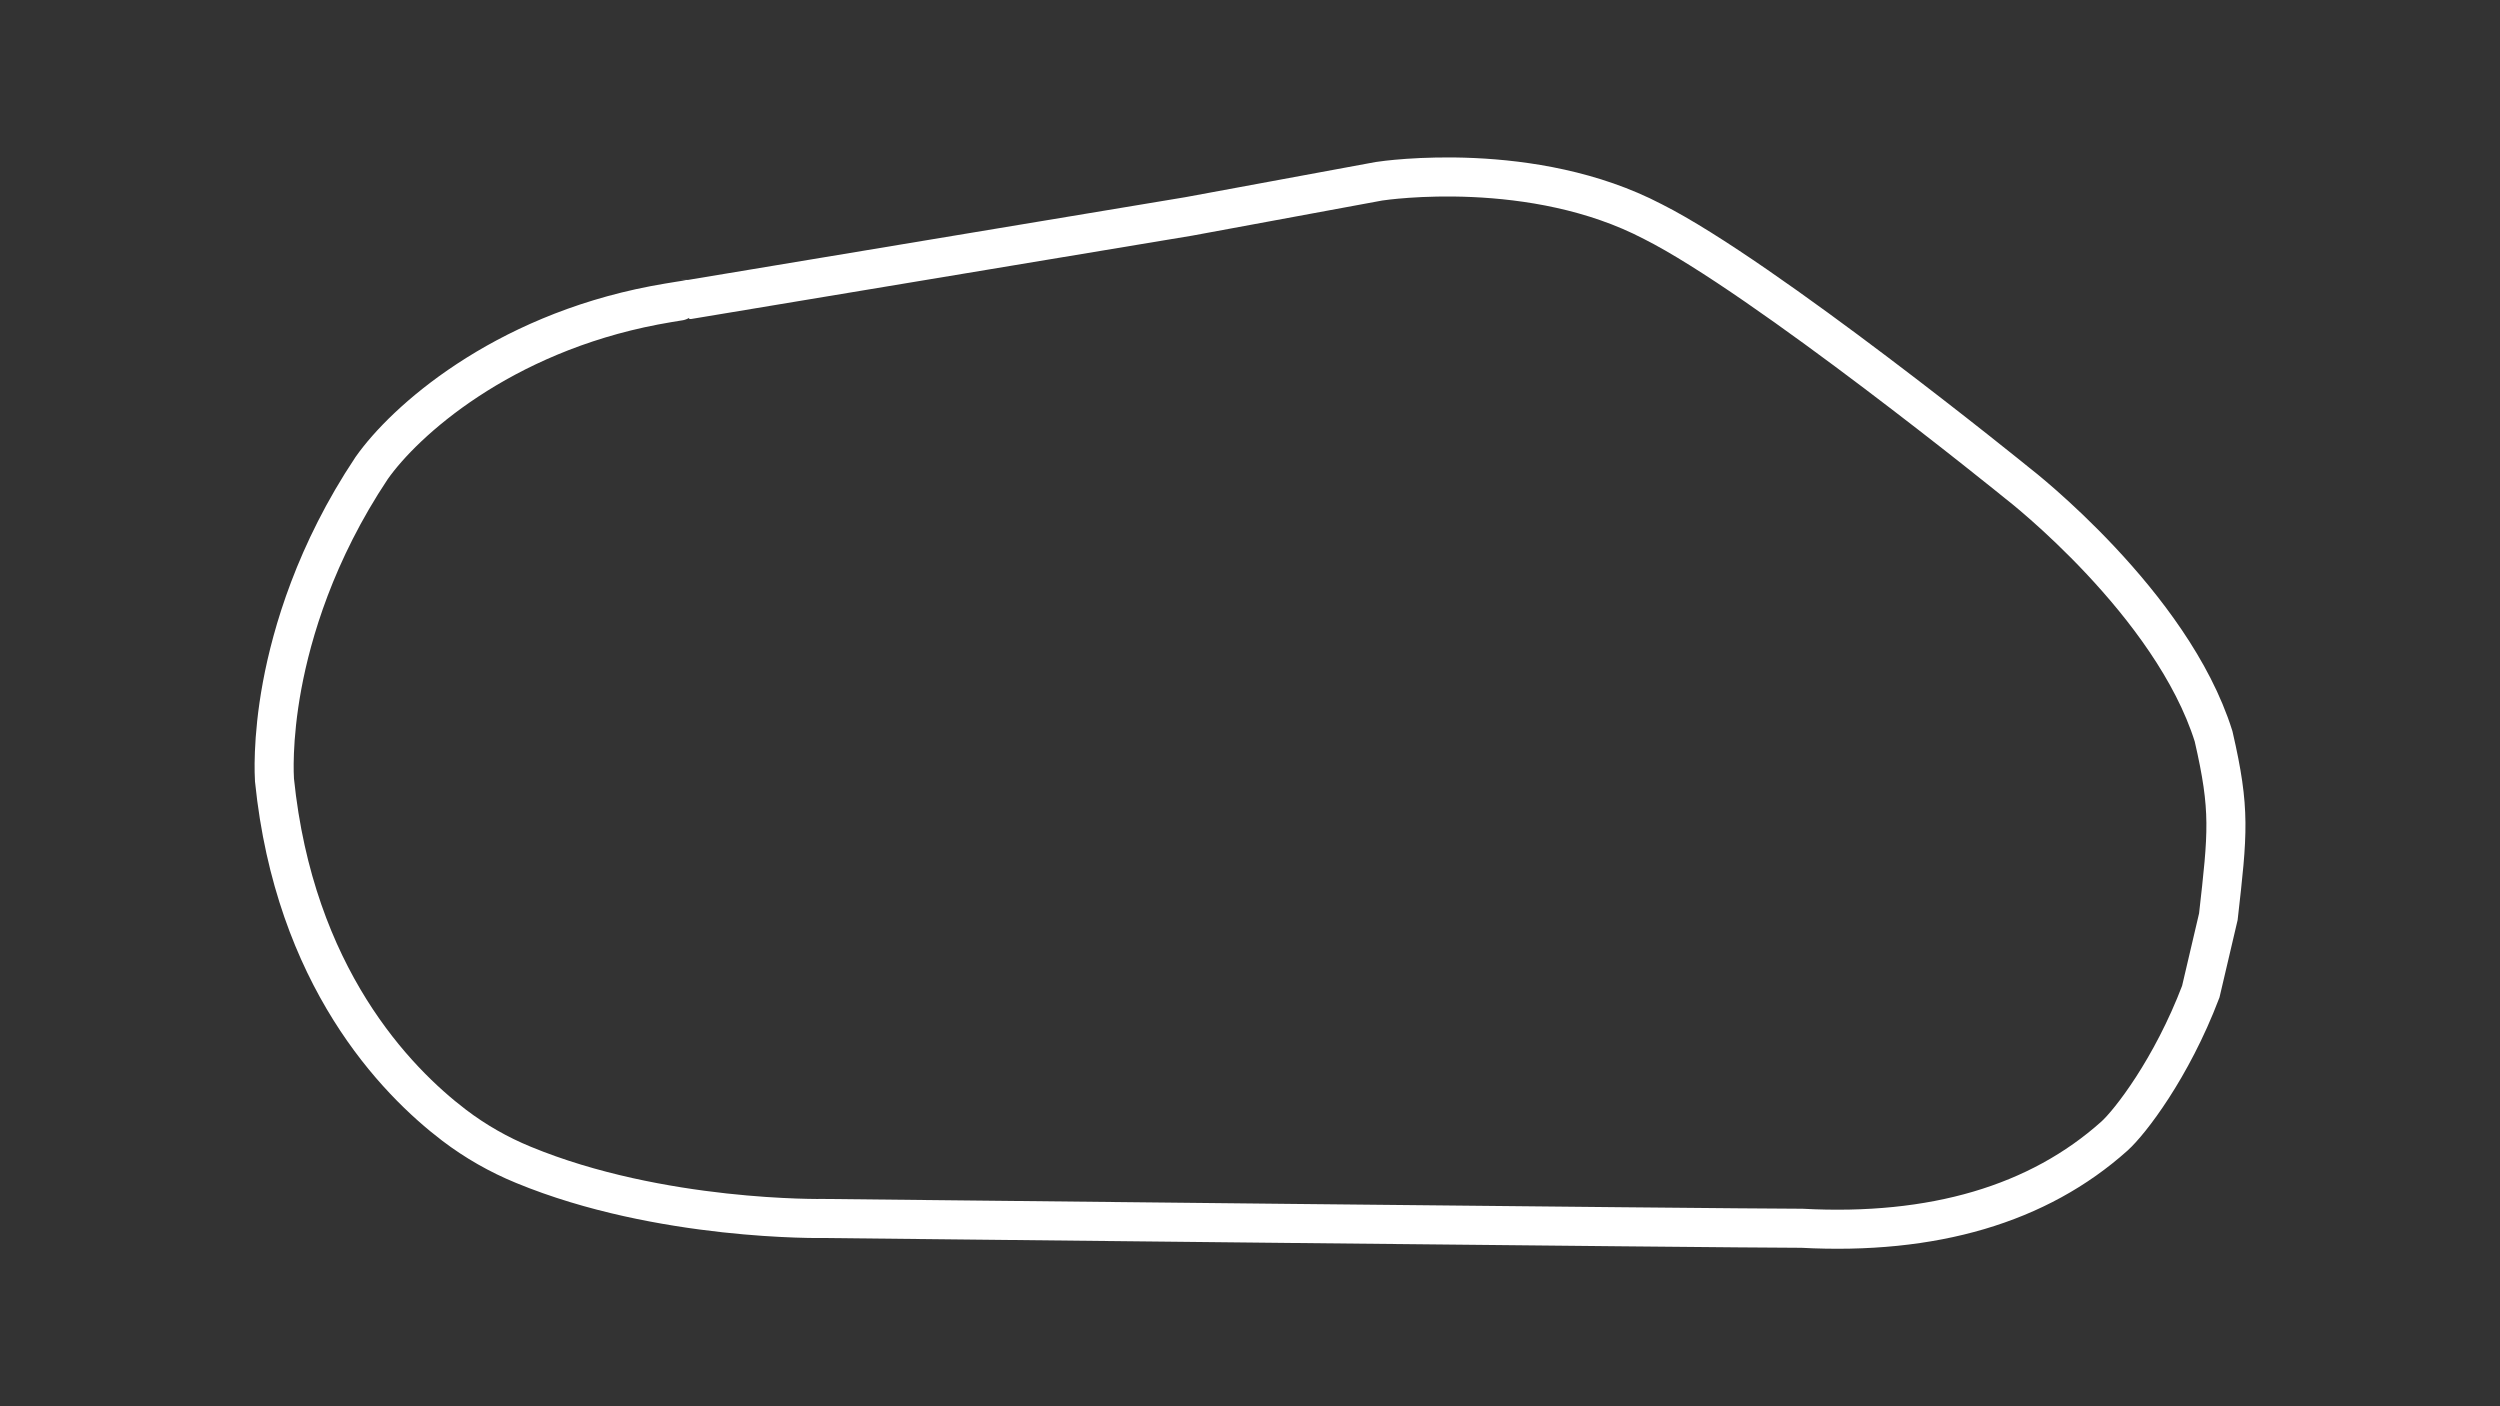 <?xml version="1.0" encoding="utf-8"?>
<!-- Generator: Adobe Illustrator 27.0.0, SVG Export Plug-In . SVG Version: 6.00 Build 0)  -->
<svg version="1.1" id="Layer_1" xmlns="http://www.w3.org/2000/svg" xmlns:xlink="http://www.w3.org/1999/xlink" x="0px" y="0px"
	 viewBox="0 0 1920 1080" style="enable-background:new 0 0 1920 1080;" xml:space="preserve">
<rect x="0" y="0" width="1920" height="1080" fill="#333333" stroke="none"/>
<style type="text/css">
	svg {height: 100%;width: 100%;}.track-surface {fill: none;stroke: white;stroke-width: 30;}
</style>
<path class="track-surface" d="M1690.2,761.6c-22.5,59.1-54.4,100.2-66.3,110.9c-58.4,52.3-139.2,76.2-240.2,70.8h-1
	c-54.5,0-742.3-7.4-749.3-7.5h-0.6c-1.2,0-125.7,2.2-230.8-41.2c-19-7.8-36.9-18-53.2-30.4c-44.9-34.2-122.6-114.2-138-265.1
	c-0.1-2-2-30.3,5.9-72.8c7.5-40.2,25.4-101.8,68.7-166.8c25.2-35.9,99.1-102.4,217.1-125c15.5-2.9,26.7-4.4,26.8-4.5h0.2L913,166.2
	l146.1-27c5.1-0.8,118.3-17.1,210.3,31l0.2,0.1c84.6,42.6,278.1,199.4,280,201l0.4,0.3c1.2,0.9,118,91.8,150,193.8l0.1,0.4
	c13,56.4,10.9,73.6,3.6,138.2L1690.2,761.6z"/>
</svg>
